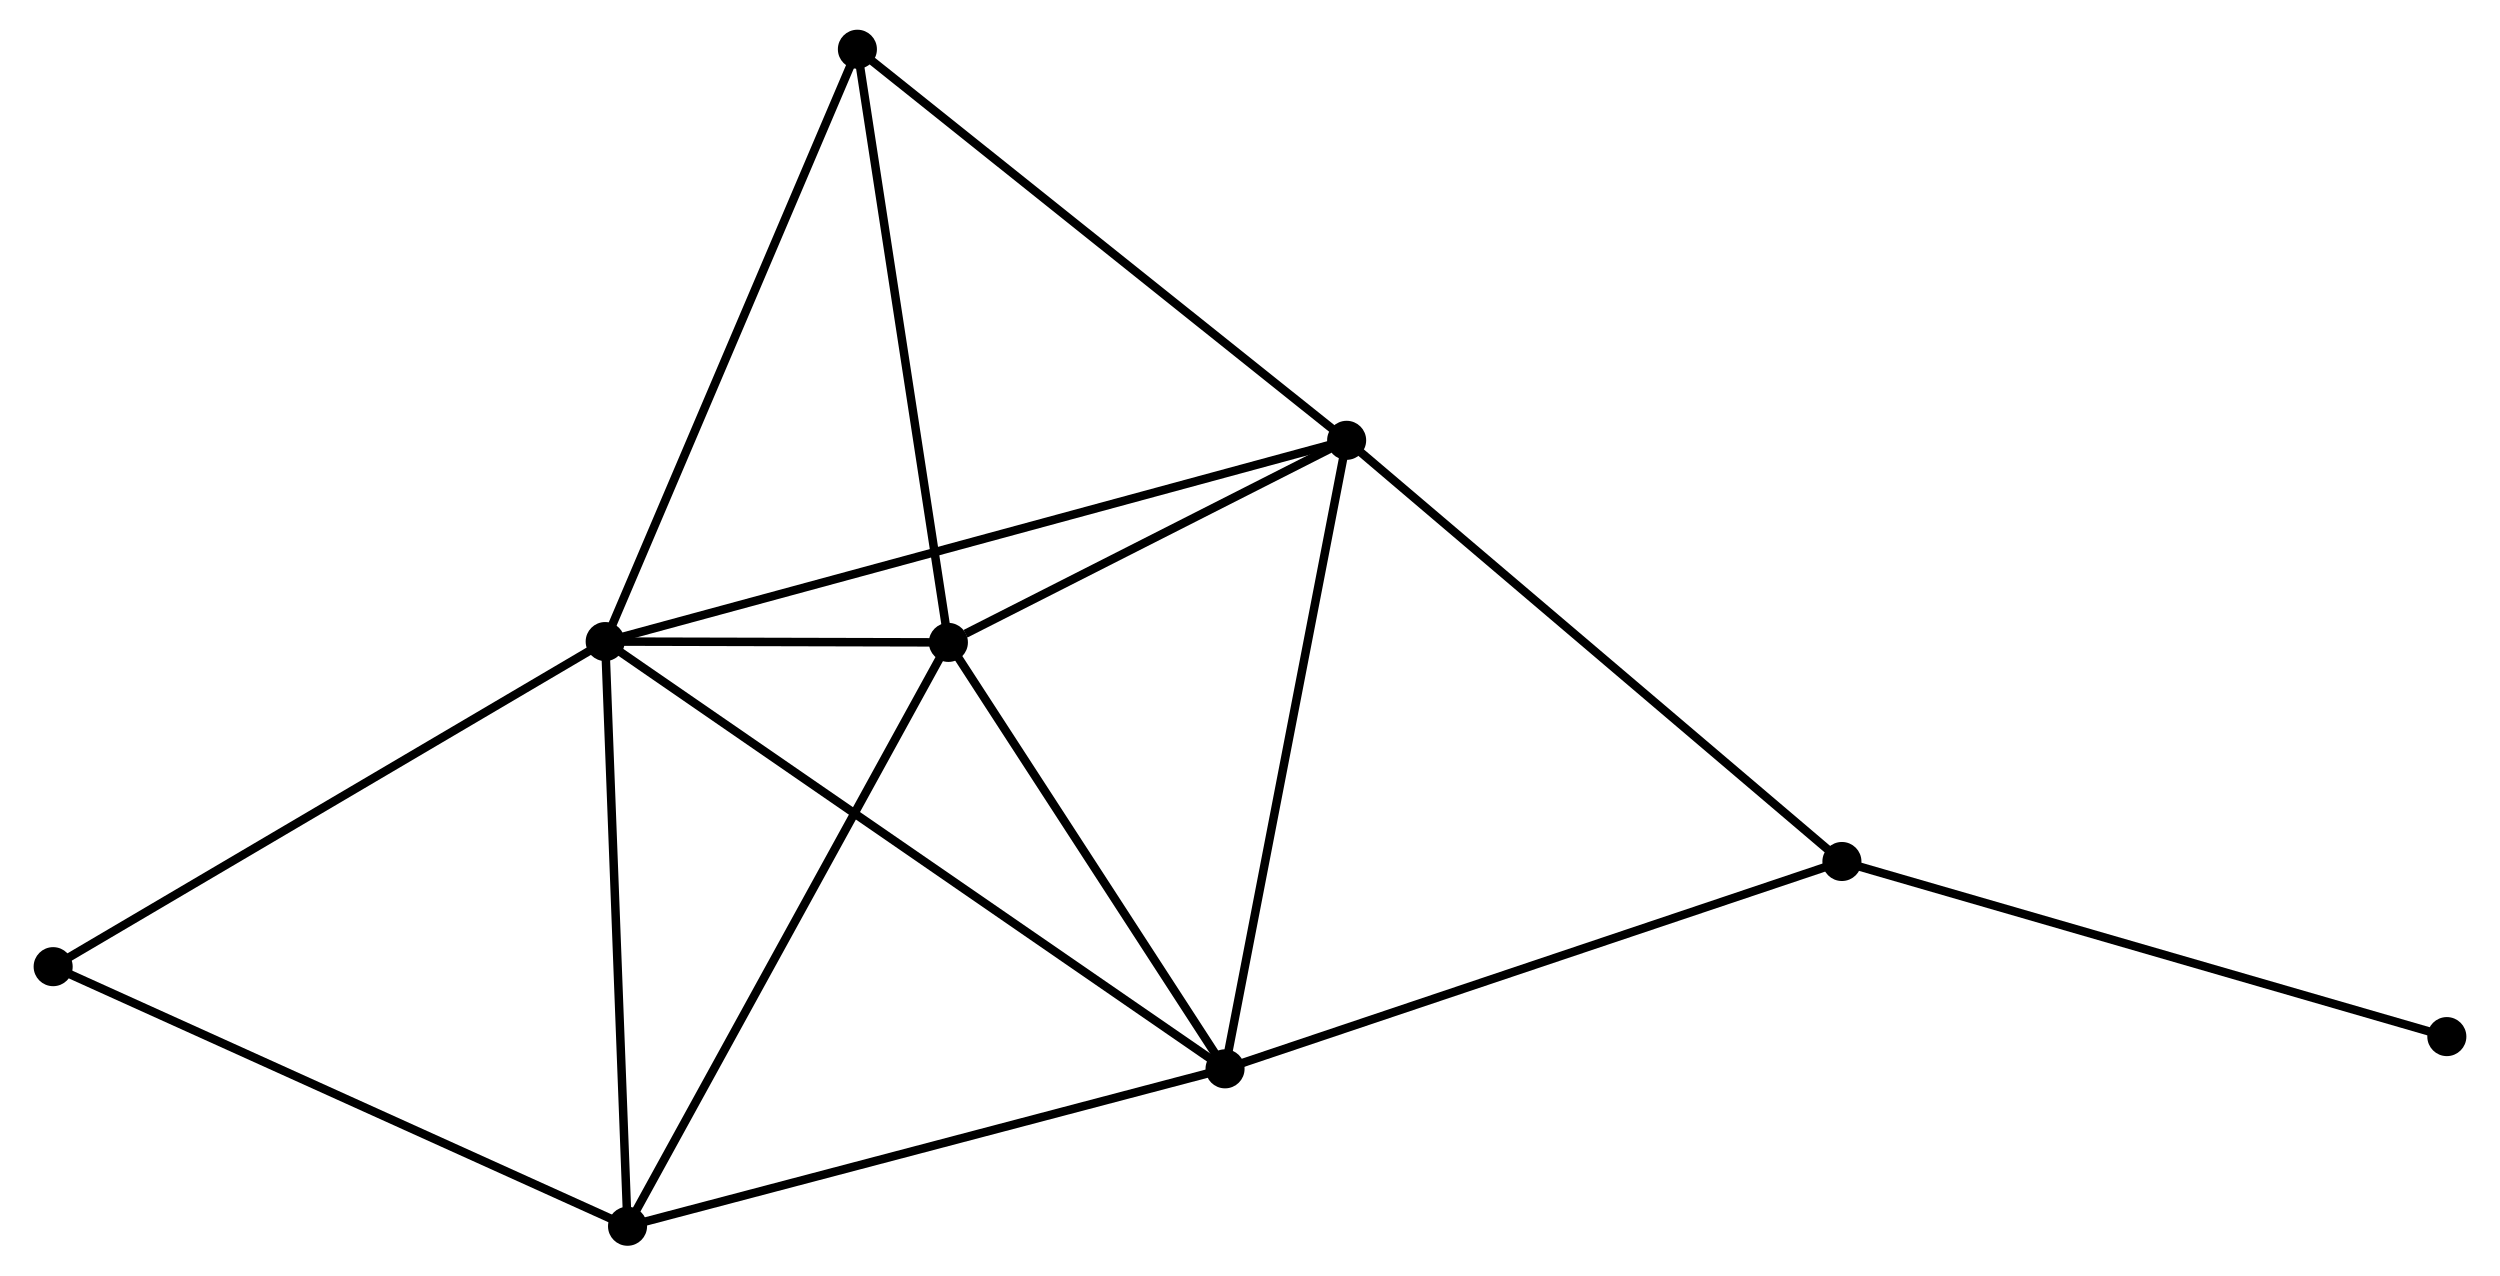<?xml version="1.0" encoding="UTF-8" standalone="no"?>
<!DOCTYPE svg PUBLIC "-//W3C//DTD SVG 1.1//EN"
 "http://www.w3.org/Graphics/SVG/1.1/DTD/svg11.dtd">
<!-- Generated by graphviz version 2.36.0 (20140111.2315)
 -->
<!-- Title: %3 Pages: 1 -->
<svg width="294pt" height="150pt"
 viewBox="0.00 0.00 293.53 150.23" xmlns="http://www.w3.org/2000/svg" xmlns:xlink="http://www.w3.org/1999/xlink">
<g id="graph0" class="graph" transform="scale(1 1) rotate(0) translate(4 146.228)">
<title>%3</title>
<!-- 0 -->
<g id="node1" class="node"><title>0</title>
<ellipse fill="black" stroke="black" cx="66.819" cy="-70.665" rx="1.8" ry="1.8"/>
</g>
<!-- 1 -->
<g id="node2" class="node"><title>1</title>
<ellipse fill="black" stroke="black" cx="139.826" cy="-20.34" rx="1.8" ry="1.8"/>
</g>
<!-- 0&#45;&#45;1 -->
<g id="edge1" class="edge"><title>0&#45;&#45;1</title>
<path fill="none" stroke="black" d="M68.343,-69.614C77.845,-63.065 128.833,-27.918 138.309,-21.386"/>
</g>
<!-- 2 -->
<g id="node3" class="node"><title>2</title>
<ellipse fill="black" stroke="black" cx="107.241" cy="-70.566" rx="1.8" ry="1.8"/>
</g>
<!-- 0&#45;&#45;2 -->
<g id="edge2" class="edge"><title>0&#45;&#45;2</title>
<path fill="none" stroke="black" d="M68.992,-70.66C76.076,-70.642 98.436,-70.587 105.25,-70.571"/>
</g>
<!-- 3 -->
<g id="node4" class="node"><title>3</title>
<ellipse fill="black" stroke="black" cx="154.147" cy="-94.367" rx="1.8" ry="1.8"/>
</g>
<!-- 0&#45;&#45;3 -->
<g id="edge3" class="edge"><title>0&#45;&#45;3</title>
<path fill="none" stroke="black" d="M68.642,-71.16C80.007,-74.245 140.998,-90.798 152.333,-93.875"/>
</g>
<!-- 4 -->
<g id="node5" class="node"><title>4</title>
<ellipse fill="black" stroke="black" cx="69.451" cy="-1.8" rx="1.8" ry="1.8"/>
</g>
<!-- 0&#45;&#45;4 -->
<g id="edge4" class="edge"><title>0&#45;&#45;4</title>
<path fill="none" stroke="black" d="M66.894,-68.678C67.279,-58.622 69.006,-13.43 69.379,-3.664"/>
</g>
<!-- 6 -->
<g id="node6" class="node"><title>6</title>
<ellipse fill="black" stroke="black" cx="96.524" cy="-140.428" rx="1.8" ry="1.8"/>
</g>
<!-- 0&#45;&#45;6 -->
<g id="edge5" class="edge"><title>0&#45;&#45;6</title>
<path fill="none" stroke="black" d="M67.553,-72.389C71.627,-81.957 91.425,-128.451 95.707,-138.507"/>
</g>
<!-- 7 -->
<g id="node7" class="node"><title>7</title>
<ellipse fill="black" stroke="black" cx="1.8" cy="-32.374" rx="1.8" ry="1.8"/>
</g>
<!-- 0&#45;&#45;7 -->
<g id="edge6" class="edge"><title>0&#45;&#45;7</title>
<path fill="none" stroke="black" d="M65.211,-69.718C56.294,-64.467 12.962,-38.948 3.59,-33.428"/>
</g>
<!-- 1&#45;&#45;2 -->
<g id="edge7" class="edge"><title>1&#45;&#45;2</title>
<path fill="none" stroke="black" d="M138.742,-22.012C133.795,-29.637 113.387,-61.092 108.363,-68.837"/>
</g>
<!-- 1&#45;&#45;3 -->
<g id="edge8" class="edge"><title>1&#45;&#45;3</title>
<path fill="none" stroke="black" d="M140.18,-22.17C142.144,-32.323 151.689,-81.659 153.753,-92.329"/>
</g>
<!-- 1&#45;&#45;4 -->
<g id="edge9" class="edge"><title>1&#45;&#45;4</title>
<path fill="none" stroke="black" d="M137.796,-19.806C127.519,-17.098 81.335,-4.931 71.356,-2.302"/>
</g>
<!-- 5 -->
<g id="node8" class="node"><title>5</title>
<ellipse fill="black" stroke="black" cx="212.481" cy="-44.761" rx="1.8" ry="1.8"/>
</g>
<!-- 1&#45;&#45;5 -->
<g id="edge10" class="edge"><title>1&#45;&#45;5</title>
<path fill="none" stroke="black" d="M141.622,-20.944C151.674,-24.323 200.86,-40.855 210.747,-44.178"/>
</g>
<!-- 2&#45;&#45;3 -->
<g id="edge11" class="edge"><title>2&#45;&#45;3</title>
<path fill="none" stroke="black" d="M109.257,-71.588C116.972,-75.504 144.58,-89.512 152.192,-93.375"/>
</g>
<!-- 2&#45;&#45;4 -->
<g id="edge12" class="edge"><title>2&#45;&#45;4</title>
<path fill="none" stroke="black" d="M106.307,-68.866C101.124,-59.435 75.938,-13.605 70.491,-3.693"/>
</g>
<!-- 2&#45;&#45;6 -->
<g id="edge13" class="edge"><title>2&#45;&#45;6</title>
<path fill="none" stroke="black" d="M106.932,-72.581C105.367,-82.783 98.334,-128.63 96.814,-138.537"/>
</g>
<!-- 3&#45;&#45;6 -->
<g id="edge15" class="edge"><title>3&#45;&#45;6</title>
<path fill="none" stroke="black" d="M152.723,-95.506C144.82,-101.823 106.417,-132.52 98.111,-139.16"/>
</g>
<!-- 3&#45;&#45;5 -->
<g id="edge14" class="edge"><title>3&#45;&#45;5</title>
<path fill="none" stroke="black" d="M155.589,-93.141C163.59,-86.338 202.466,-53.277 210.875,-46.126"/>
</g>
<!-- 4&#45;&#45;7 -->
<g id="edge16" class="edge"><title>4&#45;&#45;7</title>
<path fill="none" stroke="black" d="M67.778,-2.556C58.5,-6.749 13.414,-27.125 3.662,-31.533"/>
</g>
<!-- 8 -->
<g id="node9" class="node"><title>8</title>
<ellipse fill="black" stroke="black" cx="283.729" cy="-24.137" rx="1.8" ry="1.8"/>
</g>
<!-- 5&#45;&#45;8 -->
<g id="edge17" class="edge"><title>5&#45;&#45;8</title>
<path fill="none" stroke="black" d="M214.242,-44.251C224.013,-41.422 271.497,-27.678 281.767,-24.705"/>
</g>
</g>
</svg>
